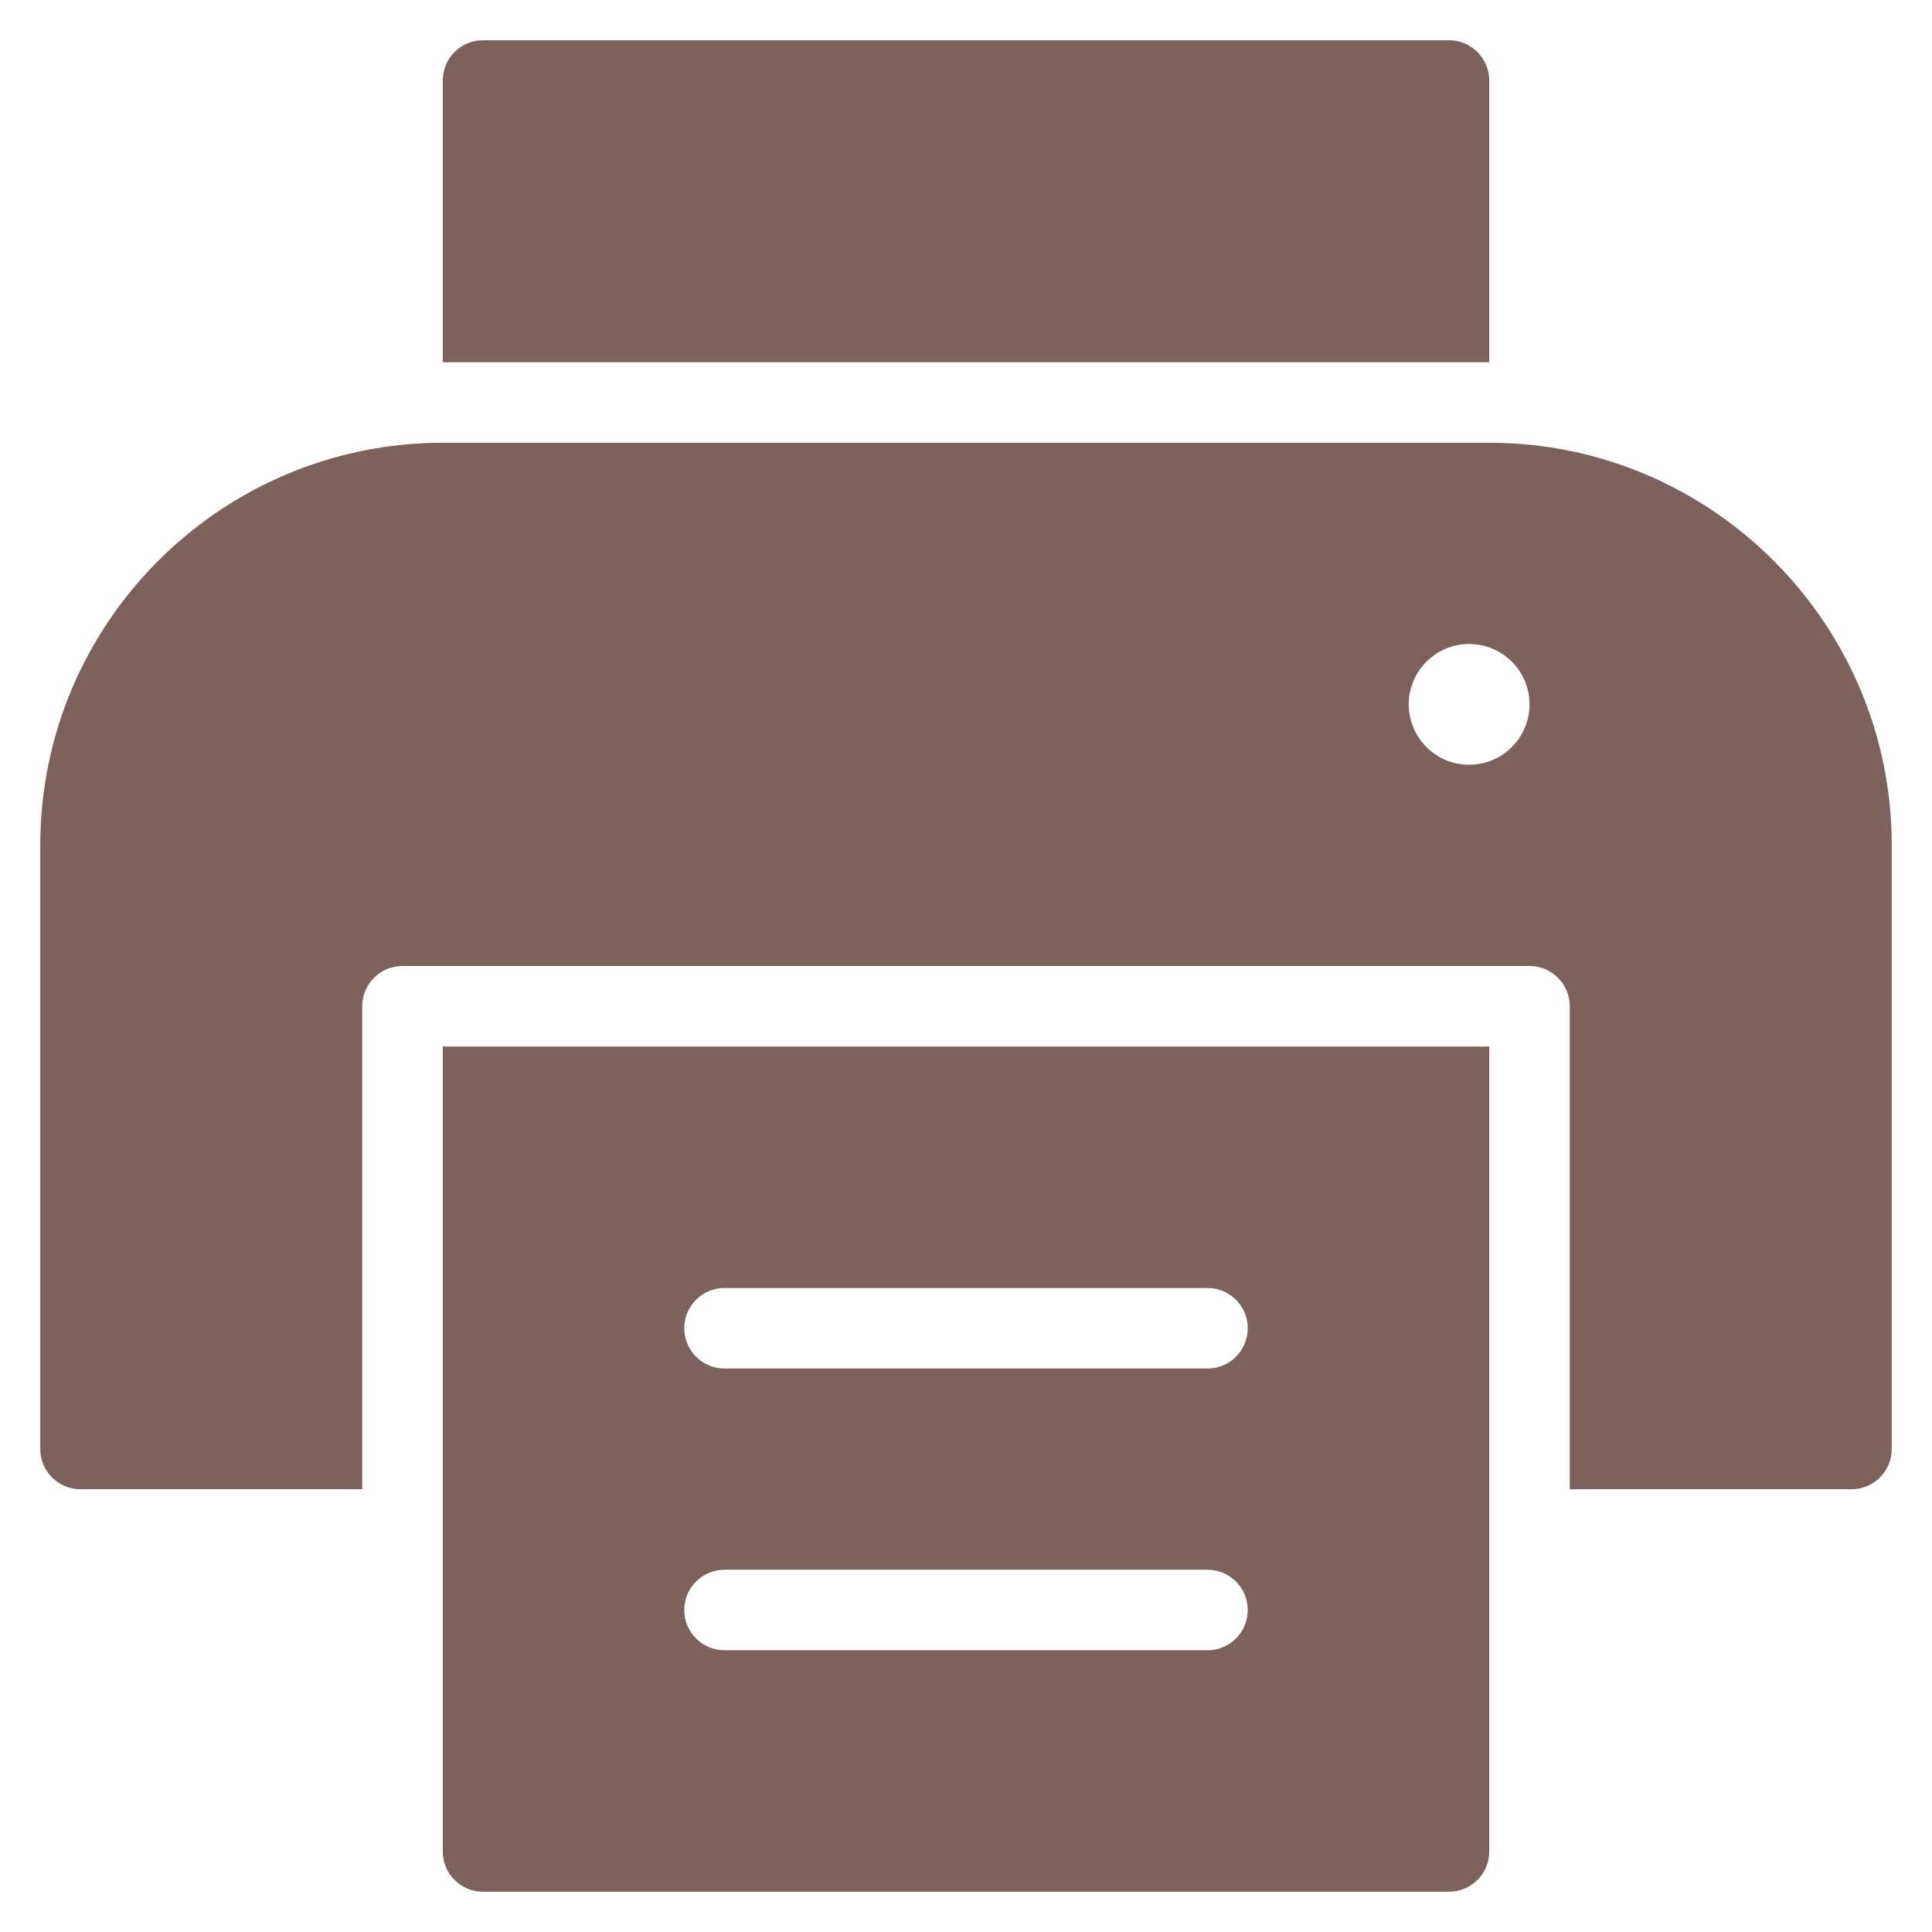 <svg version="1.1" xmlns="http://www.w3.org/2000/svg" xmlns:xlink="http://www.w3.org/1999/xlink" x="0px" y="0px" viewBox="0 0 48 48" xml:space="preserve" width="48" height="48"><g class="nc-icon-wrapper" fill="#7c625e"><path data-color="color-2" fill="#7c625e" d="M36,1H12c-0.552,0-1,0.448-1,1v7h26V2C37,1.448,36.552,1,36,1z"></path> <path fill="#7c625e" d="M37,11H11C5.486,11,1,15.486,1,21v15c0,0.553,0.448,1,1,1h7V25c0-0.552,0.448-1,1-1h28c0.552,0,1,0.448,1,1 v12h7c0.552,0,1-0.447,1-1V21C47,15.486,42.514,11,37,11z M36.5,19c-0.828,0-1.5-0.672-1.5-1.5s0.672-1.5,1.5-1.5s1.5,0.672,1.5,1.5 S37.328,19,36.5,19z"></path> <path data-color="color-2" fill="#7c625e" d="M11,26v20c0,0.552,0.448,1,1,1h24c0.552,0,1-0.448,1-1V26H11z M30,41H18 c-0.552,0-1-0.447-1-1s0.448-1,1-1h12c0.552,0,1,0.447,1,1S30.552,41,30,41z M30,34H18c-0.552,0-1-0.447-1-1s0.448-1,1-1h12 c0.552,0,1,0.447,1,1S30.552,34,30,34z"></path></g></svg>